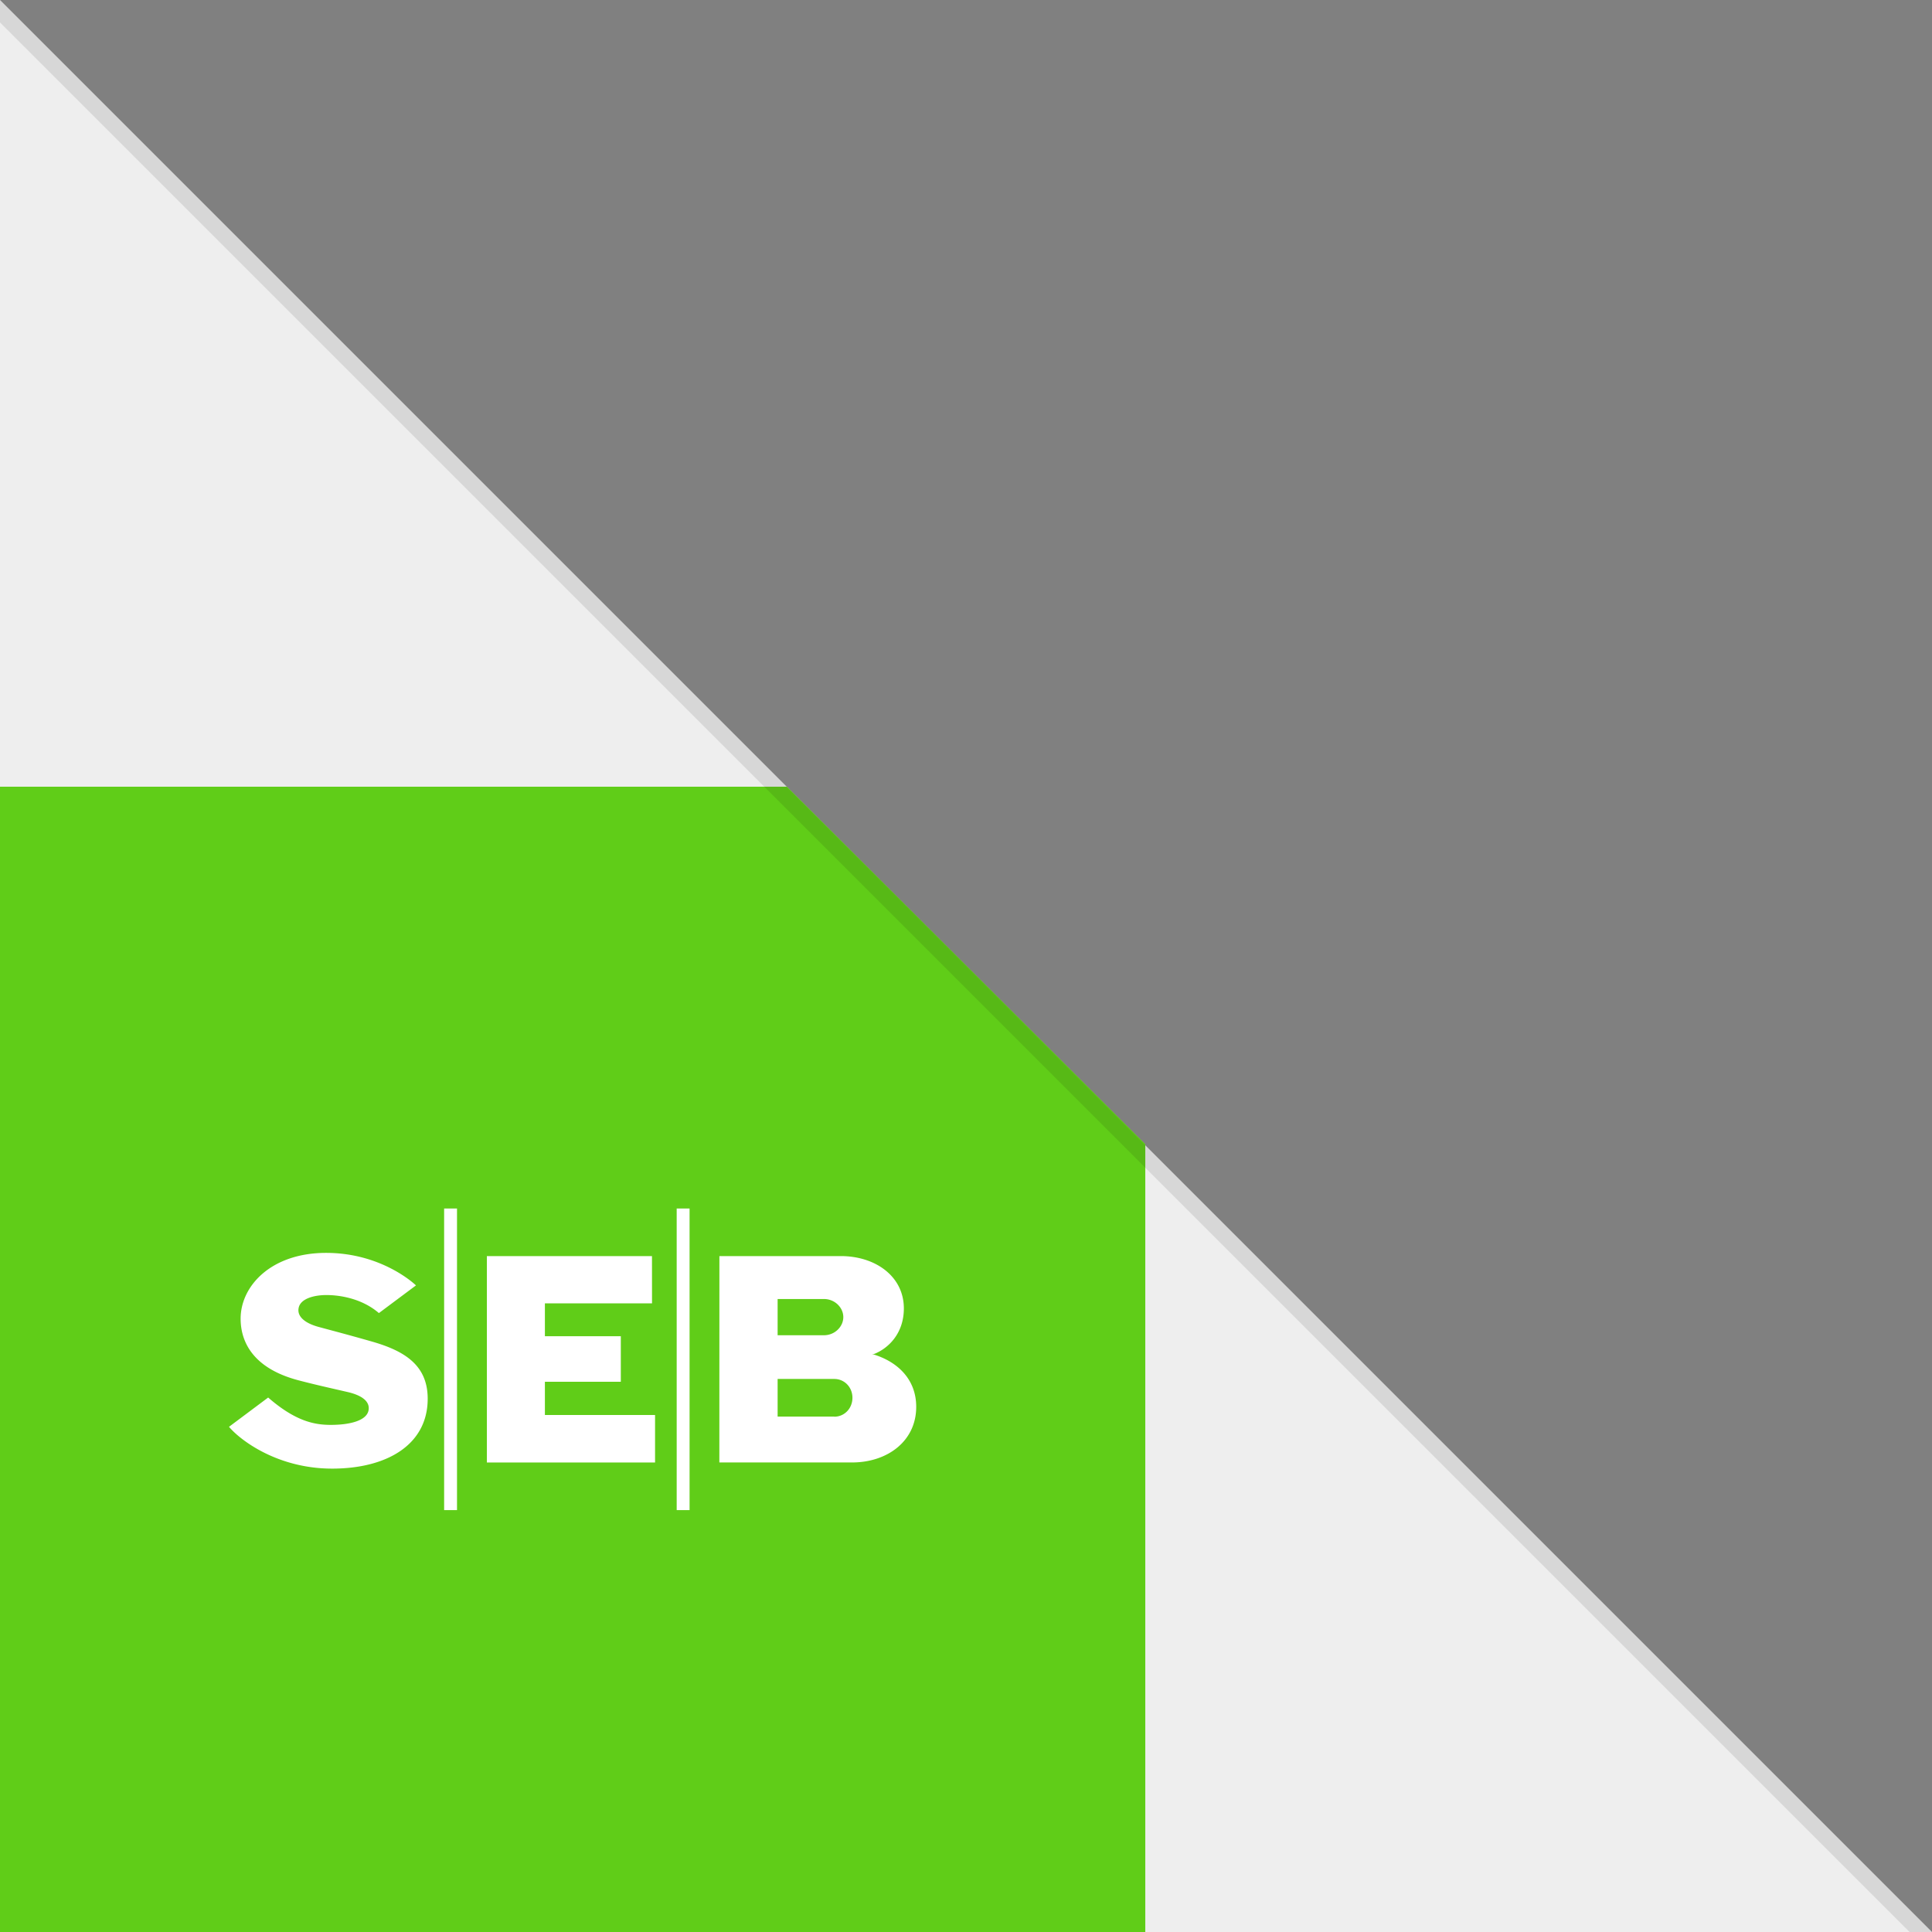 <svg xmlns="http://www.w3.org/2000/svg" viewBox="0 0 1500 1500"><rect x="0" y="0" width="1500" height="1500" fill="#808080" stroke="none"/><defs><style>.cls-1{fill:#eee;}.cls-2{fill:#60cd18;}.cls-3{fill:#fff;}.cls-4{opacity:0.1;}</style></defs><title>logo-bg</title><g id="Lager_2" data-name="Lager 2"><g id="backgrounds"><polygon class="cls-1" points="1500 1500 0 1500 0 0 1500 1500"/><polygon class="cls-2" points="611.02 610.81 0 610.81 0 1500 889.19 1500 889.19 888.3 611.02 610.81"/><path class="cls-3" d="M322.94,998l-28.76,21.47c-13.58-11.68-31.08-14-40.74-14s-20,2.79-21.53,9.8c-1.53,6.8,4.79,12.09,15.65,15,12.39,3.35,23.66,6.29,41,11.25,25.83,7.37,43.5,18.55,43.5,44.47,0,35.72-31.71,54.24-74.19,54.24s-71.42-22.14-80.07-32.46l30.4-22.73c21.36,18.61,36.2,21.24,48.61,21.24,14.24,0,27.56-3.06,29.27-11.06,1.39-6.47-4-11.61-16.11-14.43-13.72-3.17-25.31-5.72-38.23-9.12-35-9.2-44.92-29.56-44.92-47.86,0-25.19,23.45-51.07,66.34-51.07,44,0,69.74,25.19,69.74,25.19m183.29-22.68H378v160.22H508.59V1098.6H423.06v-25.81H482v-35.35H423.06v-25.51h83.17Zm-161.37,197.2h10V938.29h-10Zm180.56,0h10V938.29h-10Zm33.12-37h103c27.53,0,49.84-16.59,49.84-43.17,0-20.73-13.57-34.49-32.59-40.54a10.67,10.67,0,0,0-1.84-.23,11.52,11.52,0,0,0,1.84-.32c10.9-4.32,23-15.8,23-35.35,0-24.8-21.94-40.62-49-40.62H558.54Zm45.24-126.9h36c8.28,0,15,6.54,15,14.05s-6.7,14.08-15,14.08h-36Zm44,91.29h-44v-29.22h44c7.78,0,14.09,6.3,14.09,14.61S655.56,1099.92,647.78,1099.92Z"/><polygon class="cls-4" points="1482.58 1500 1500 1500 0 0 0 17.42 1482.58 1500"/></g></g></svg>